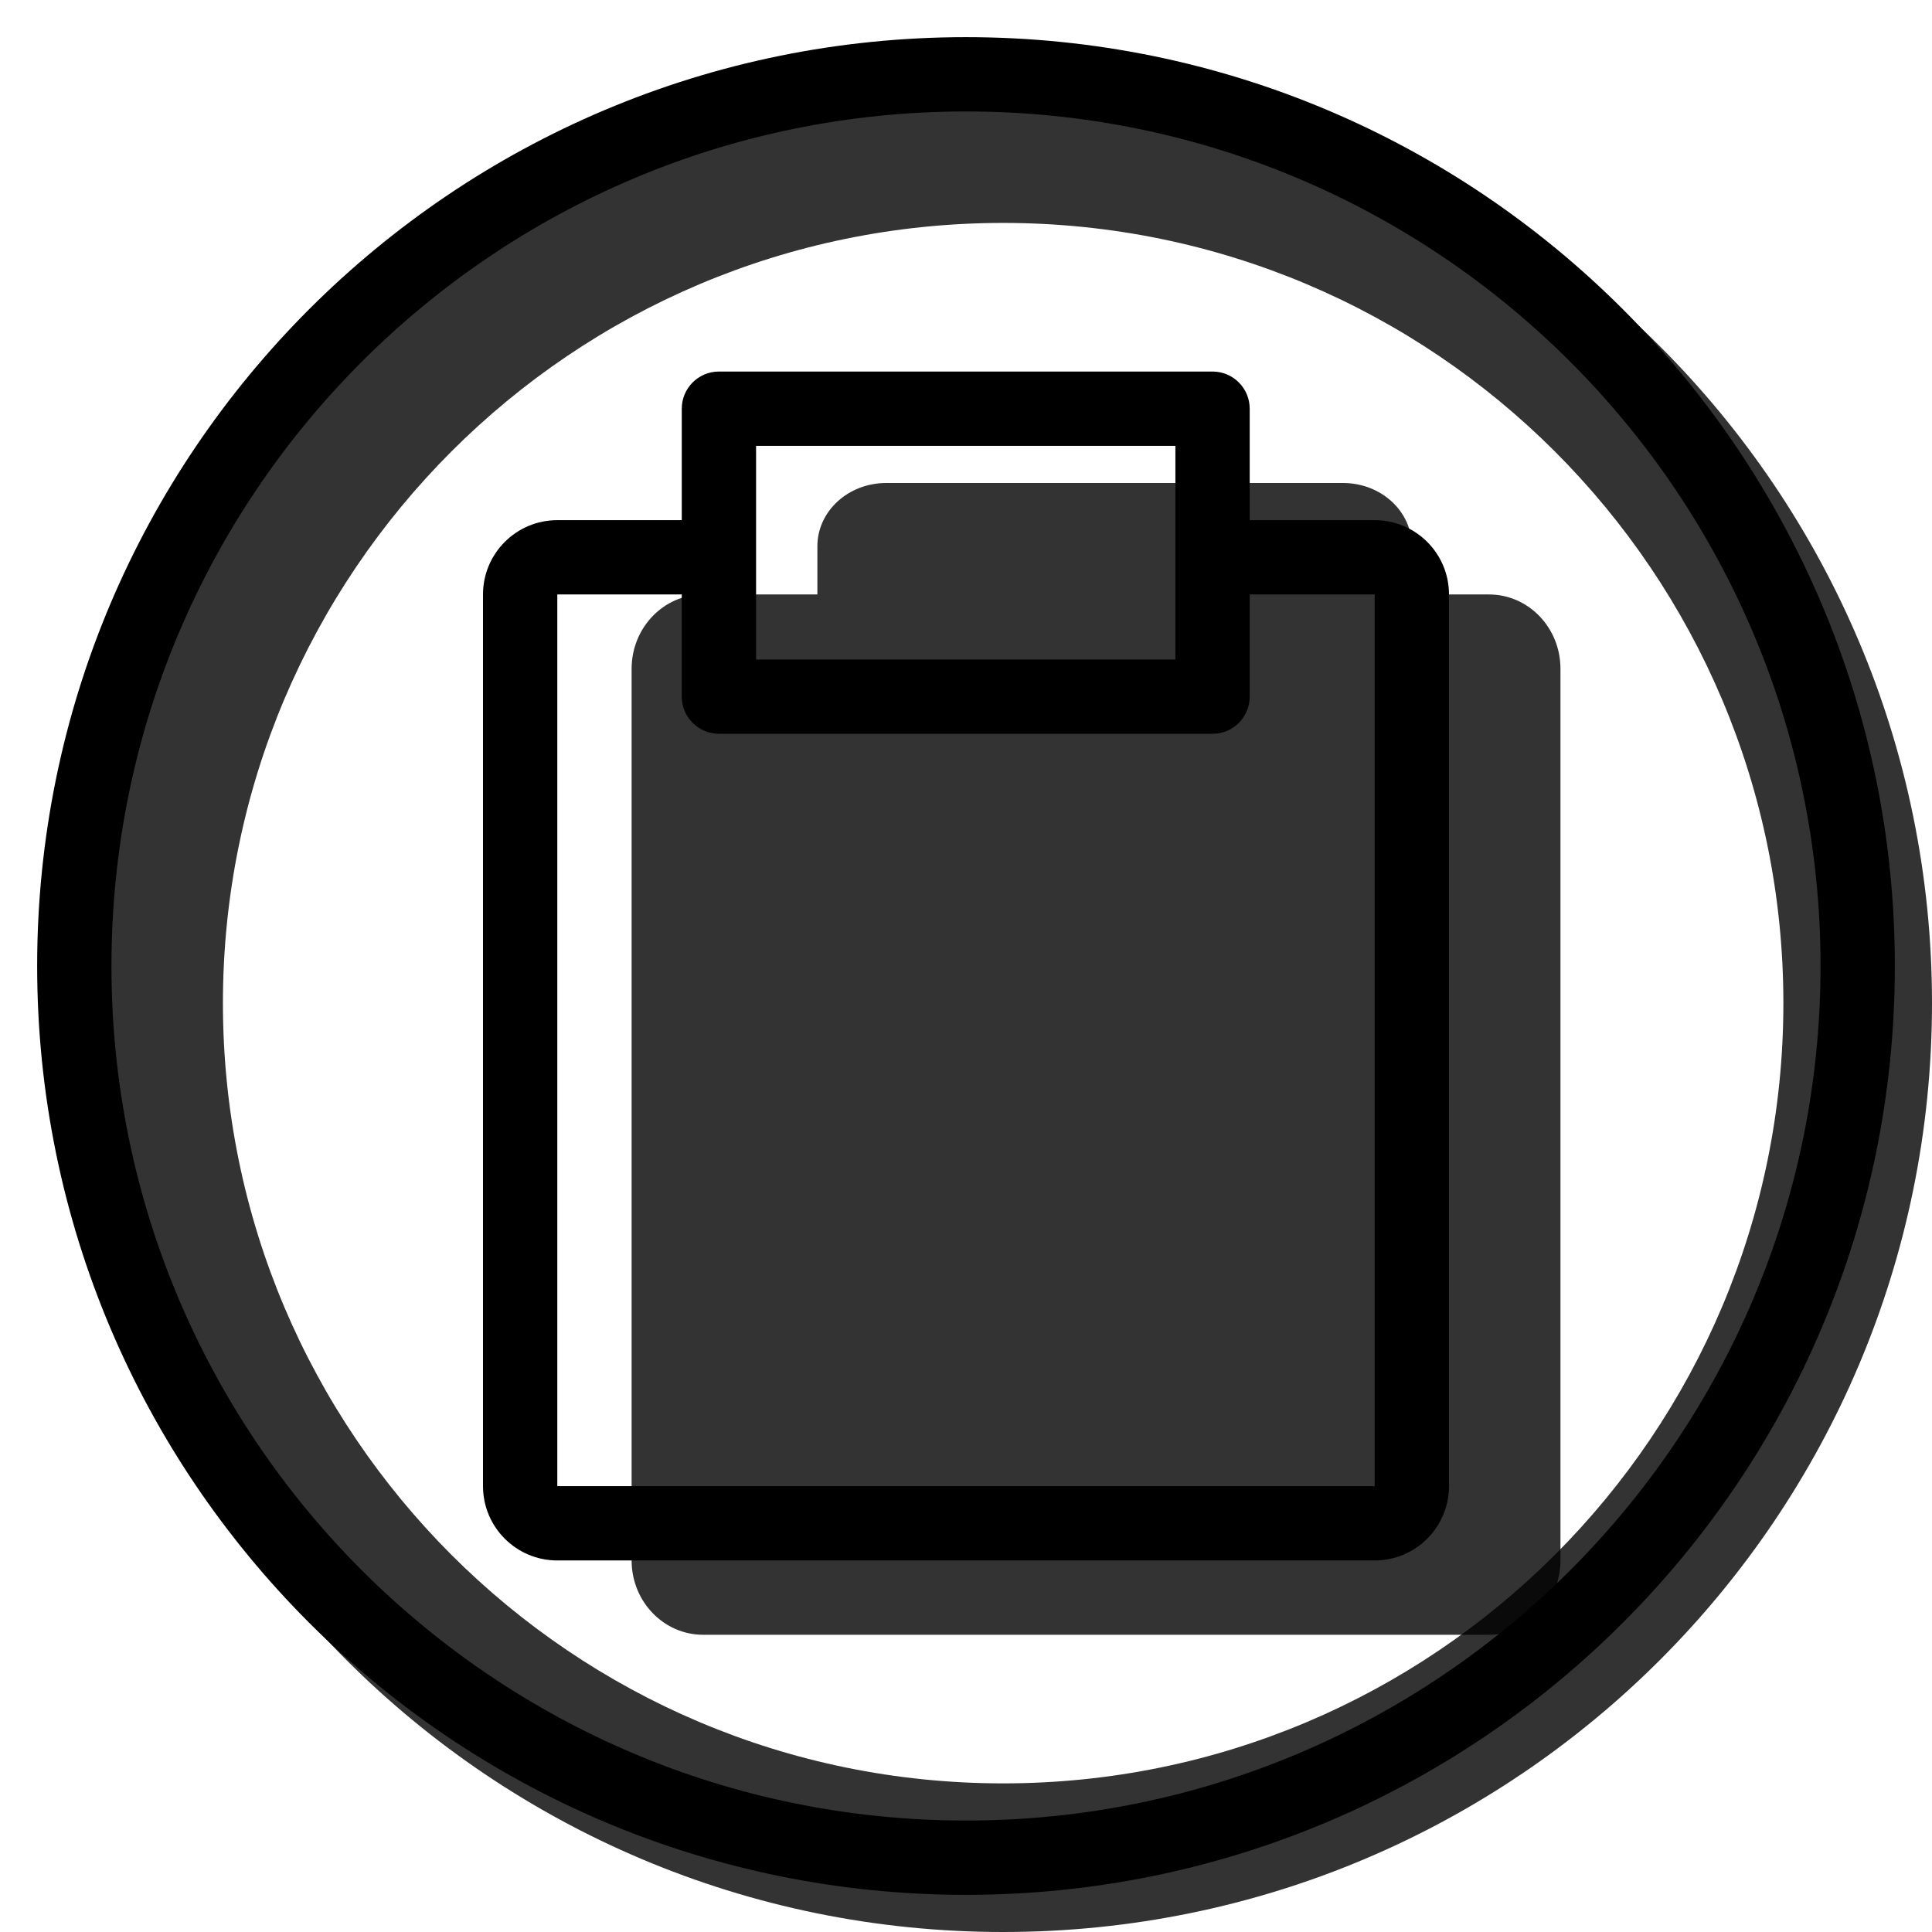 <svg width="20" height="20" viewBox="0 0 26 26" fill="none" xmlns="http://www.w3.org/2000/svg"><path opacity="0.8" fill-rule="evenodd" clip-rule="evenodd" d="M13.5 26C20.404 26 26 20.404 26 13.5C26 6.596 20.404 1 13.5 1C6.596 1 1 6.596 1 13.5C1 20.404 6.596 26 13.5 26ZM13.5 24C19.299 24 24 19.299 24 13.5C24 7.701 19.299 3 13.5 3C7.701 3 3 7.701 3 13.5C3 19.299 7.701 24 13.5 24Z" fill="currentColor"/><g transform="translate(3, 3)"><g opacity="0.8"><path fill-rule="evenodd" clip-rule="evenodd" d="M8 4.351C8 3.881 8.414 3.5 8.926 3.5H15.074C15.586 3.5 16 3.881 16 4.351V7.649C16 8.119 15.586 8.5 15.074 8.5H8.926C8.414 8.5 8 8.119 8 7.649V4.351Z" fill="currentColor"/><path d="M6.462 19H17.038C17.57 19 18 18.552 18 18V6C18 5.448 17.57 5 17.038 5H14.154H9.346H6.462C5.931 5 5.5 5.448 5.5 6V18C5.5 18.552 5.931 19 6.462 19Z" fill="currentColor"/></g><path fill-rule="evenodd" clip-rule="evenodd" d="M6.175 2.5C6.175 2.224 6.399 2 6.675 2H13.318C13.594 2 13.818 2.224 13.818 2.5V6.375C13.818 6.651 13.594 6.875 13.318 6.875H6.675C6.399 6.875 6.175 6.651 6.175 6.375V2.5ZM7.175 3V5.875H12.818V3H7.175Z" fill="black"/><path d="M4.5 5L4.5 17H15.5V5H13.5V4H15.5C16.052 4 16.5 4.448 16.5 5V17C16.5 17.552 16.052 18 15.5 18H4.5C3.948 18 3.5 17.552 3.5 17V5C3.5 4.448 3.948 4 4.5 4H6.5V5H4.5Z" fill="black"/></g><path fill-rule="evenodd" clip-rule="evenodd" d="M13 24.5C19.351 24.5 24.5 19.351 24.5 13C24.5 6.649 19.351 1.5 13 1.5C6.649 1.5 1.5 6.649 1.5 13C1.5 19.351 6.649 24.5 13 24.5ZM13 25.5C19.904 25.5 25.5 19.904 25.5 13C25.5 6.096 19.904 0.5 13 0.5C6.096 0.5 0.5 6.096 0.5 13C0.5 19.904 6.096 25.5 13 25.5Z" fill="black"/></svg>